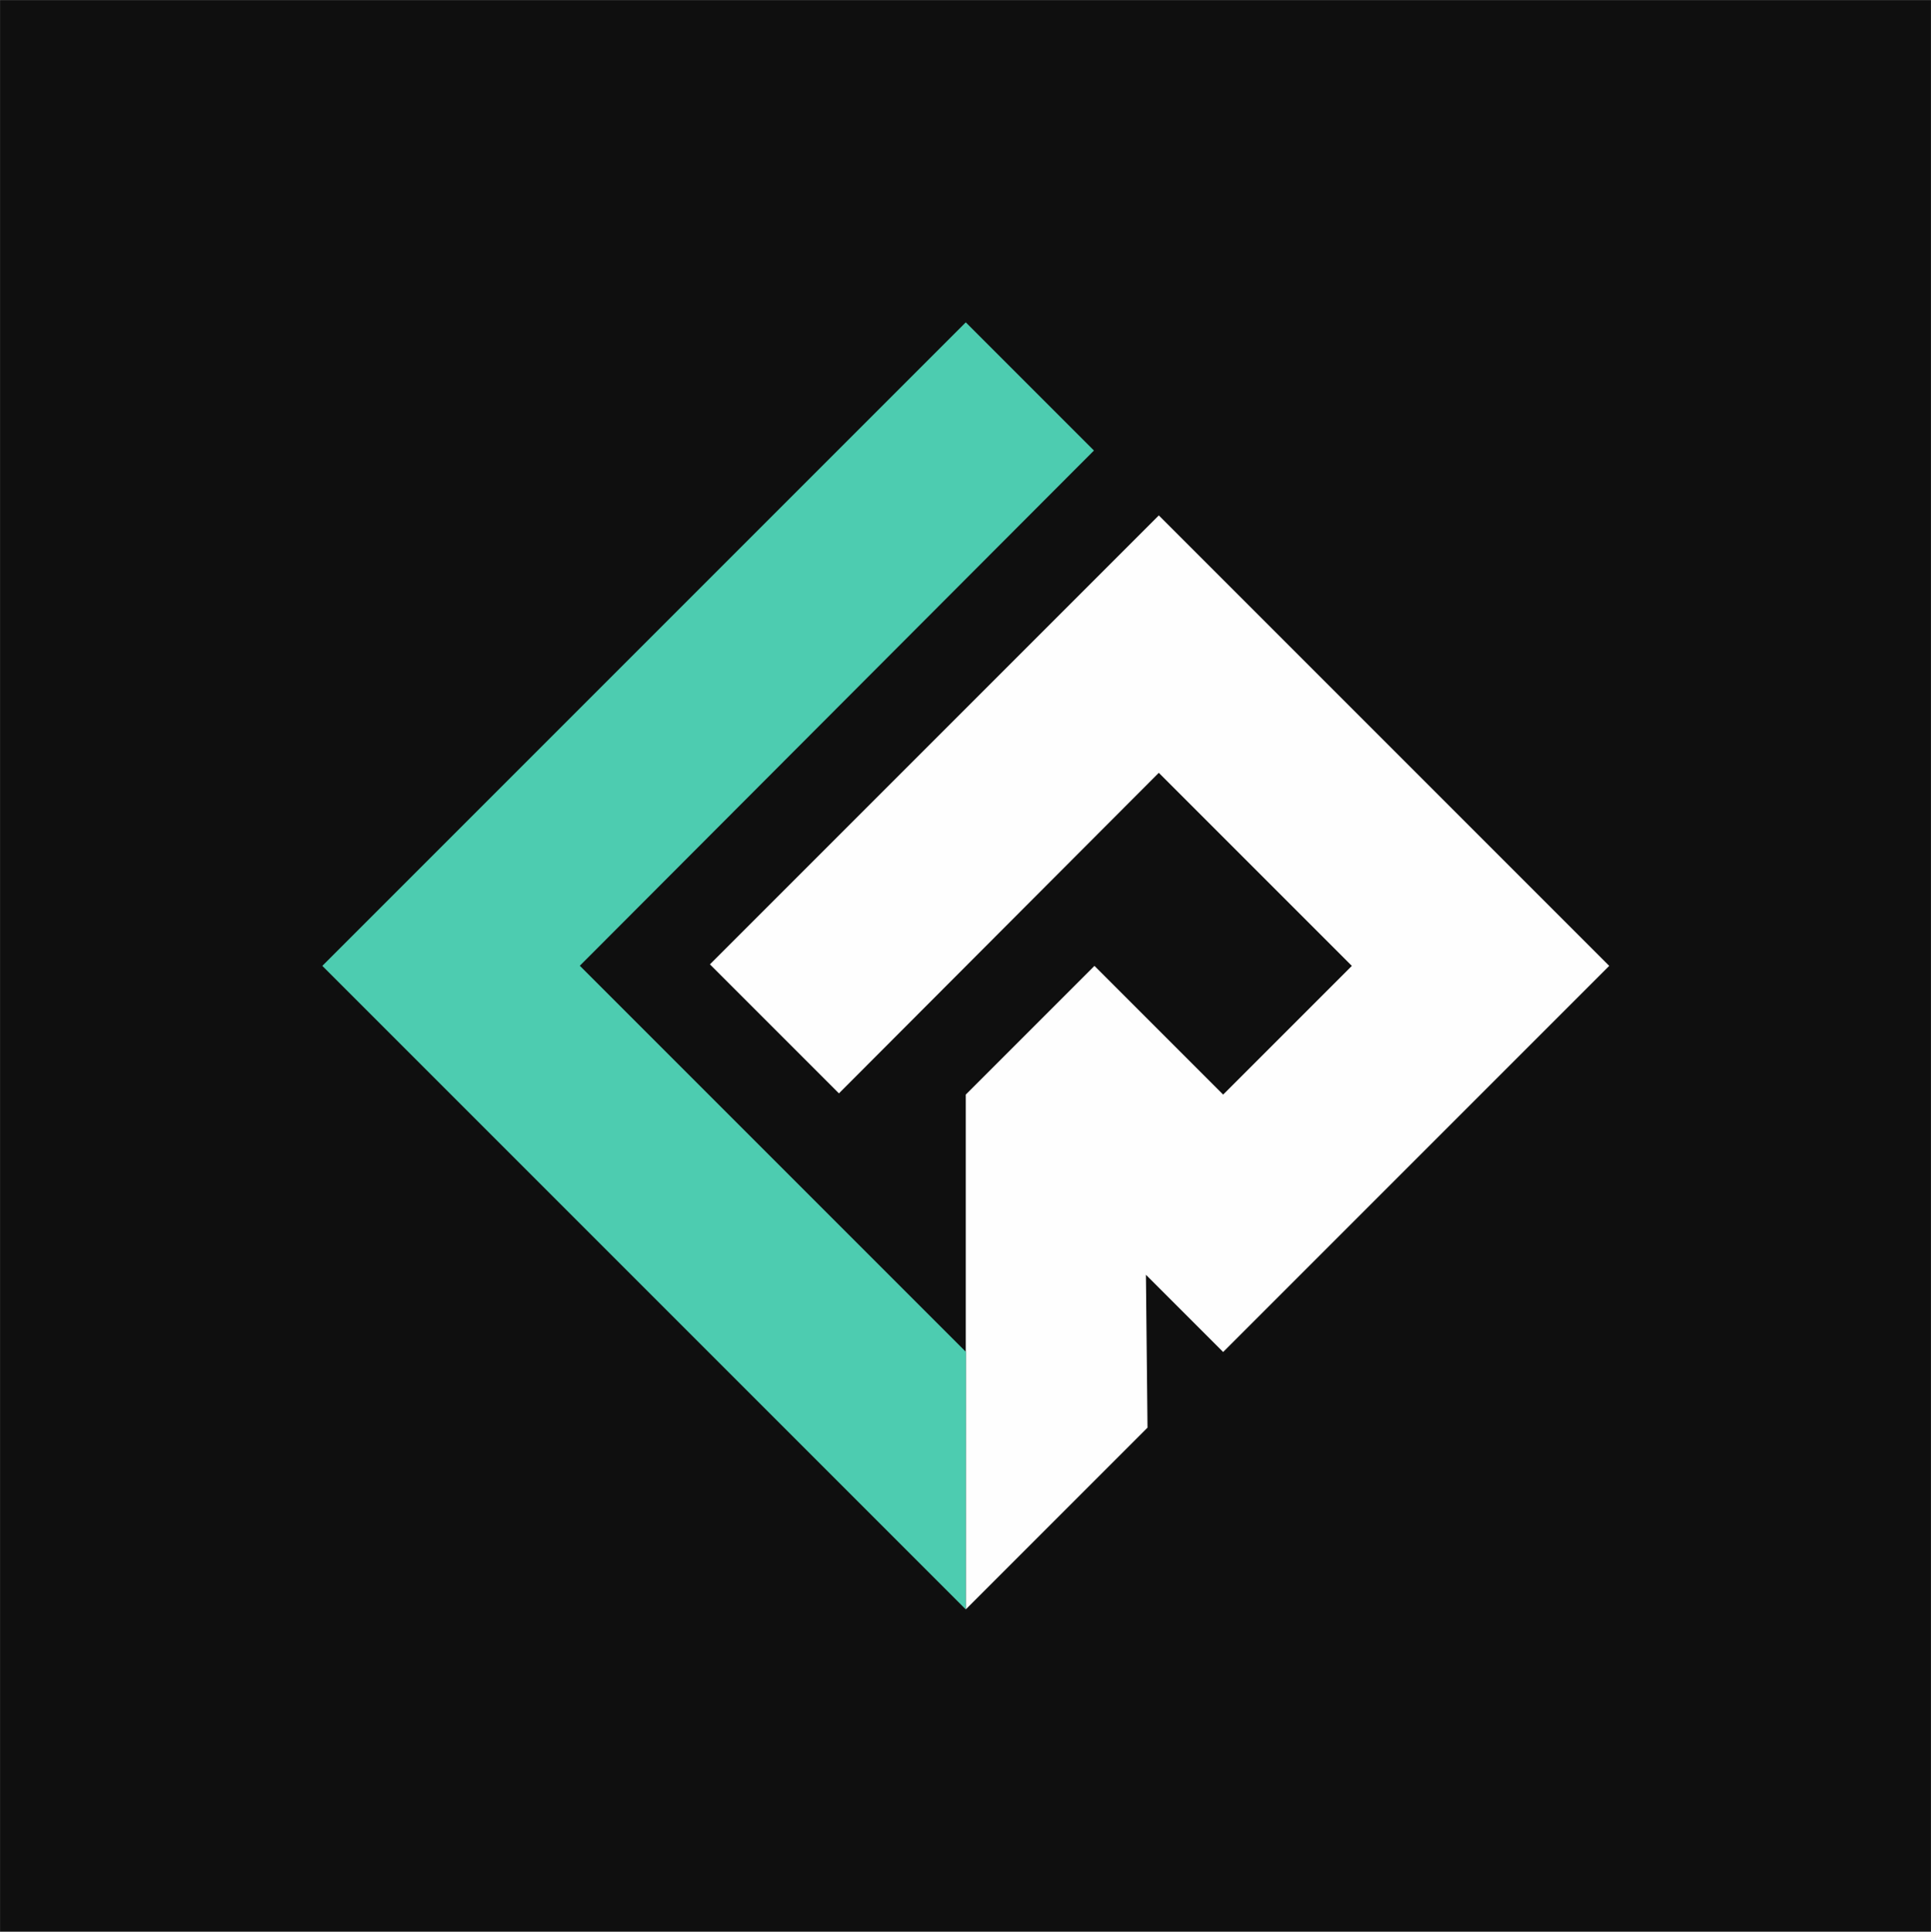 <?xml version="1.0" encoding="UTF-8"?>
<svg width="2122px" height="2123px" viewBox="0 0 2122 2123" version="1.1" xmlns="http://www.w3.org/2000/svg" xmlns:xlink="http://www.w3.org/1999/xlink">
    <rect x="0" y="0" width="2122" height="2123" fill="#808080" stroke="none"/>
    <title>leander.xyz logo w/ x-large square background</title>
    <desc>Created with Sketch.</desc>
    <g id="Tilted" stroke="none" stroke-width="1" fill="none" fill-rule="evenodd">
        <g id="Logo" transform="translate(1061.299, 1061.299) rotate(45) translate(-1061.299, -1061.299) translate(-721.701, -721.701)">
            <rect id="bg-square-xl" fill="#0F0F0F" transform="translate(1782.697, 1783.12) rotate(-45) translate(-1782.697, -1783.12) " x="721.782" y="722.12" width="2121.83" height="2122"></rect>
            <polygon id="r-path" fill="#FEFEFE" points="1583 1283 1583 1980.6 1783.5 1980.6 1783 1483 2083 1483 2083 1683 1883 1683 1883 1883 2283 2283 2283 2000.56 2163 1883 2283 1883 2283 1283"></polygon>
            <polygon id="l-path" fill="#4DCCB0" points="1283 1283 1283 2283 2283 2283 2083 2082.8 1483 2082.8 1482.199 1283"></polygon>
        </g>
    </g>
</svg>